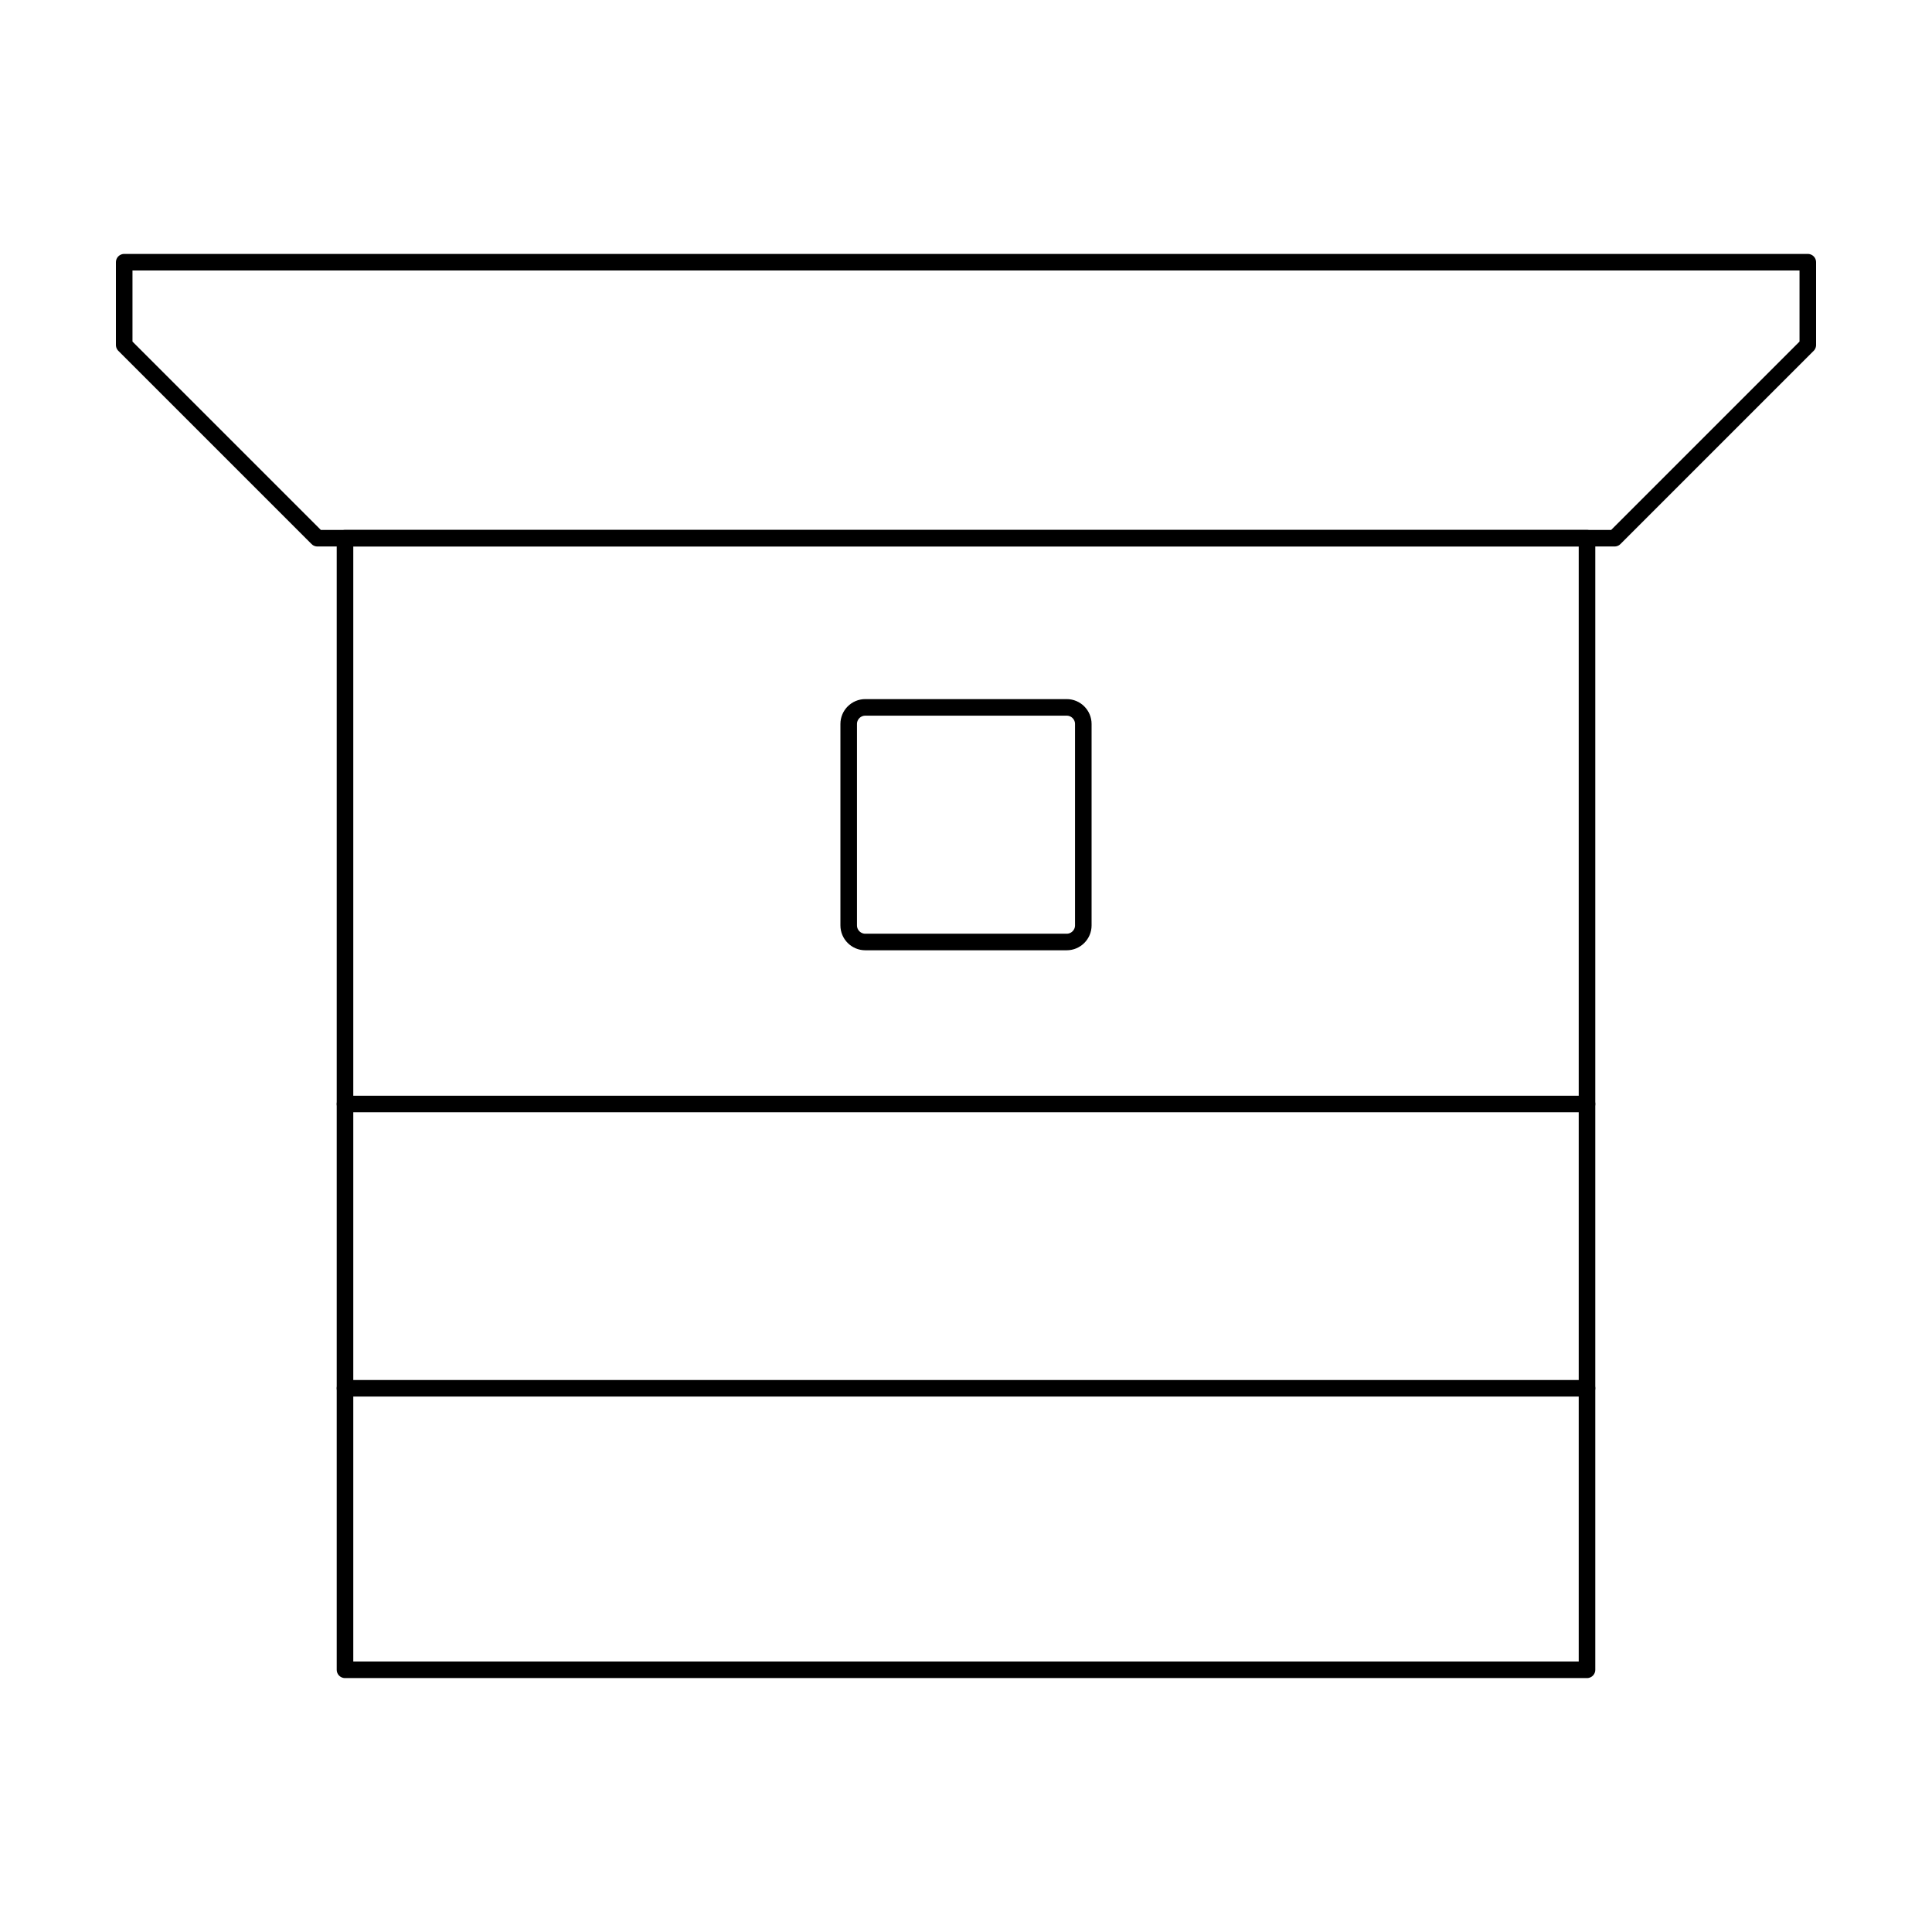 <?xml version="1.0" encoding="utf-8"?>
<svg version="1.1" xmlns="http://www.w3.org/2000/svg" x="0px" y="0px" viewBox="0 0 700 700" xml:space="preserve">
<g>
	<polygon fill="none" stroke="#000000" stroke-width="6" stroke-linecap="round" stroke-linejoin="round"
             stroke-miterlimit="10" points="45,95 655,95 655,125 585,195 115,195 45,125"/>
    <rect x="125" y="195" fill="none" stroke="#000000" stroke-width="6" stroke-linecap="round" stroke-linejoin="round"
          stroke-miterlimit="10" width="450" height="410"/>
    <line fill="none" stroke="#000000" stroke-width="6" stroke-linecap="round" stroke-linejoin="round"
          stroke-miterlimit="10" x1="575" y1="400" x2="125" y2="400"/>
    <path fill="none" stroke="#000000" stroke-width="6" stroke-linecap="round" stroke-linejoin="round"
          stroke-miterlimit="10"
          d="M313.5,256.3h73c3.3,0,6,2.7,6,6v73c0,3.3-2.7,6-6,6h-73c-3.3,0-6-2.7-6-6v-73C307.5,259,310.2,256.3,313.5,256.3z"/>
    <line fill="none" stroke="#000000" stroke-width="6" stroke-linecap="round" stroke-linejoin="round"
          stroke-miterlimit="10" x1="575" y1="503" x2="125" y2="503"/>
</g>
</svg>
